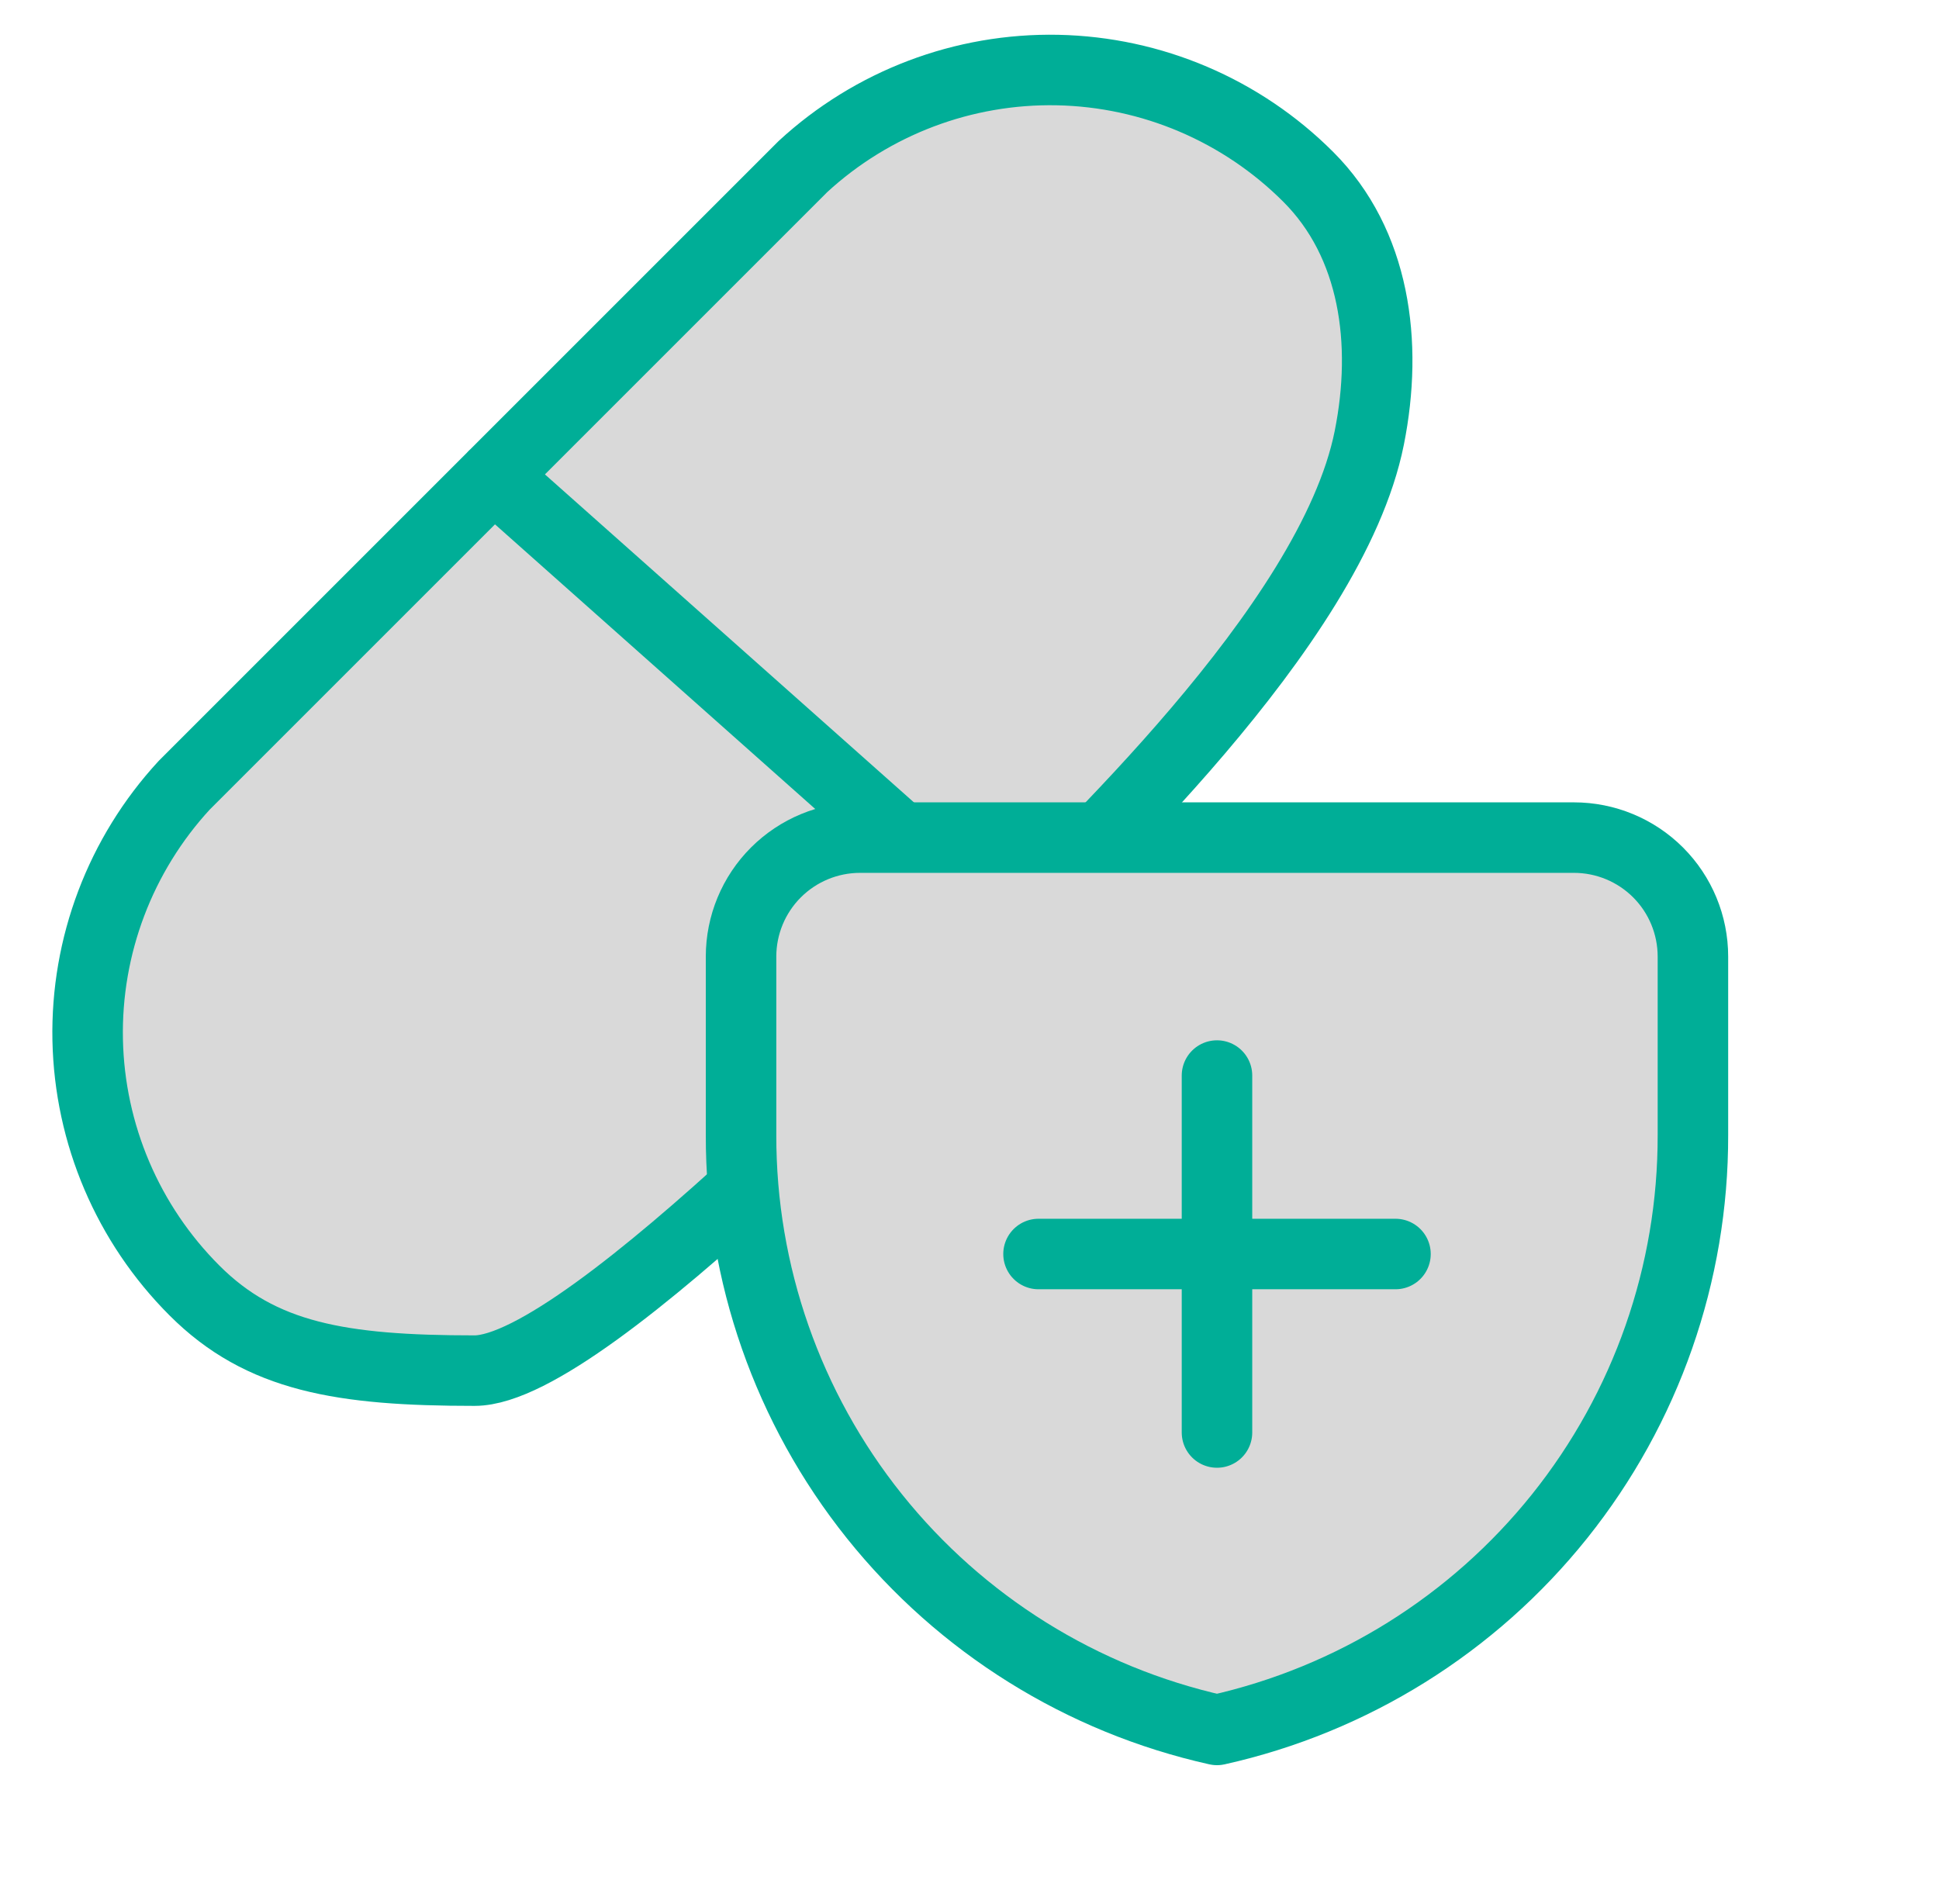 <svg width="55" height="54" viewBox="0 0 55 54" fill="none" xmlns="http://www.w3.org/2000/svg">
<path d="M28.58 26.46C26.616 28.271 16.7 38.88 13.46 38.88C9.68 38.88 7.406 38.498 5.517 36.608C3.627 34.719 2.542 32.172 2.487 29.5C2.433 26.829 3.414 24.24 5.225 22.275L22.775 4.725C24.74 2.914 27.329 1.933 30.001 1.987C32.672 2.042 35.219 3.127 37.109 5.017C38.998 6.906 39.38 9.72 38.84 12.42C37.76 17.82 30.392 24.495 28.58 26.46ZM13.998 13.498L28.58 26.46Z" fill="#D9D9D9"/>
<path d="M28.58 26.46C26.616 28.271 16.7 38.88 13.46 38.88C9.68 38.88 7.406 38.498 5.517 36.608C3.627 34.719 2.542 32.172 2.487 29.5C2.433 26.829 3.414 24.24 5.225 22.275L22.775 4.725C24.74 2.914 27.329 1.933 30.001 1.987C32.672 2.042 35.219 3.127 37.109 5.017C38.998 6.906 39.38 9.72 38.84 12.42C37.76 17.82 30.392 24.495 28.58 26.46ZM28.58 26.46L13.998 13.498" stroke="#00AE97" stroke-width="2" stroke-linecap="round" stroke-linejoin="round"/>
<path d="M48.02 32.197C48.028 36.127 46.694 39.941 44.239 43.01C41.784 46.078 38.356 48.217 34.52 49.072C30.685 48.217 27.257 46.078 24.802 43.01C22.347 39.941 21.013 36.127 21.02 32.197V27.135C21.02 26.24 21.376 25.381 22.009 24.748C22.642 24.116 23.5 23.76 24.395 23.76H44.645C45.541 23.76 46.399 24.116 47.032 24.748C47.665 25.381 48.02 26.24 48.02 27.135V32.197ZM34.52 30.51V40.635ZM29.458 35.572H39.583Z" fill="#D9D9D9"/>
<path d="M34.52 30.51V40.635M29.458 35.572H39.583M48.02 32.197C48.028 36.127 46.694 39.941 44.239 43.01C41.784 46.078 38.356 48.217 34.52 49.072C30.685 48.217 27.257 46.078 24.802 43.01C22.347 39.941 21.013 36.127 21.02 32.197V27.135C21.02 26.24 21.376 25.381 22.009 24.748C22.642 24.116 23.5 23.76 24.395 23.76H44.645C45.541 23.76 46.399 24.116 47.032 24.748C47.665 25.381 48.02 26.24 48.02 27.135V32.197Z" stroke="#00AE97" stroke-width="2" stroke-linecap="round" stroke-linejoin="round"/>
</svg>

